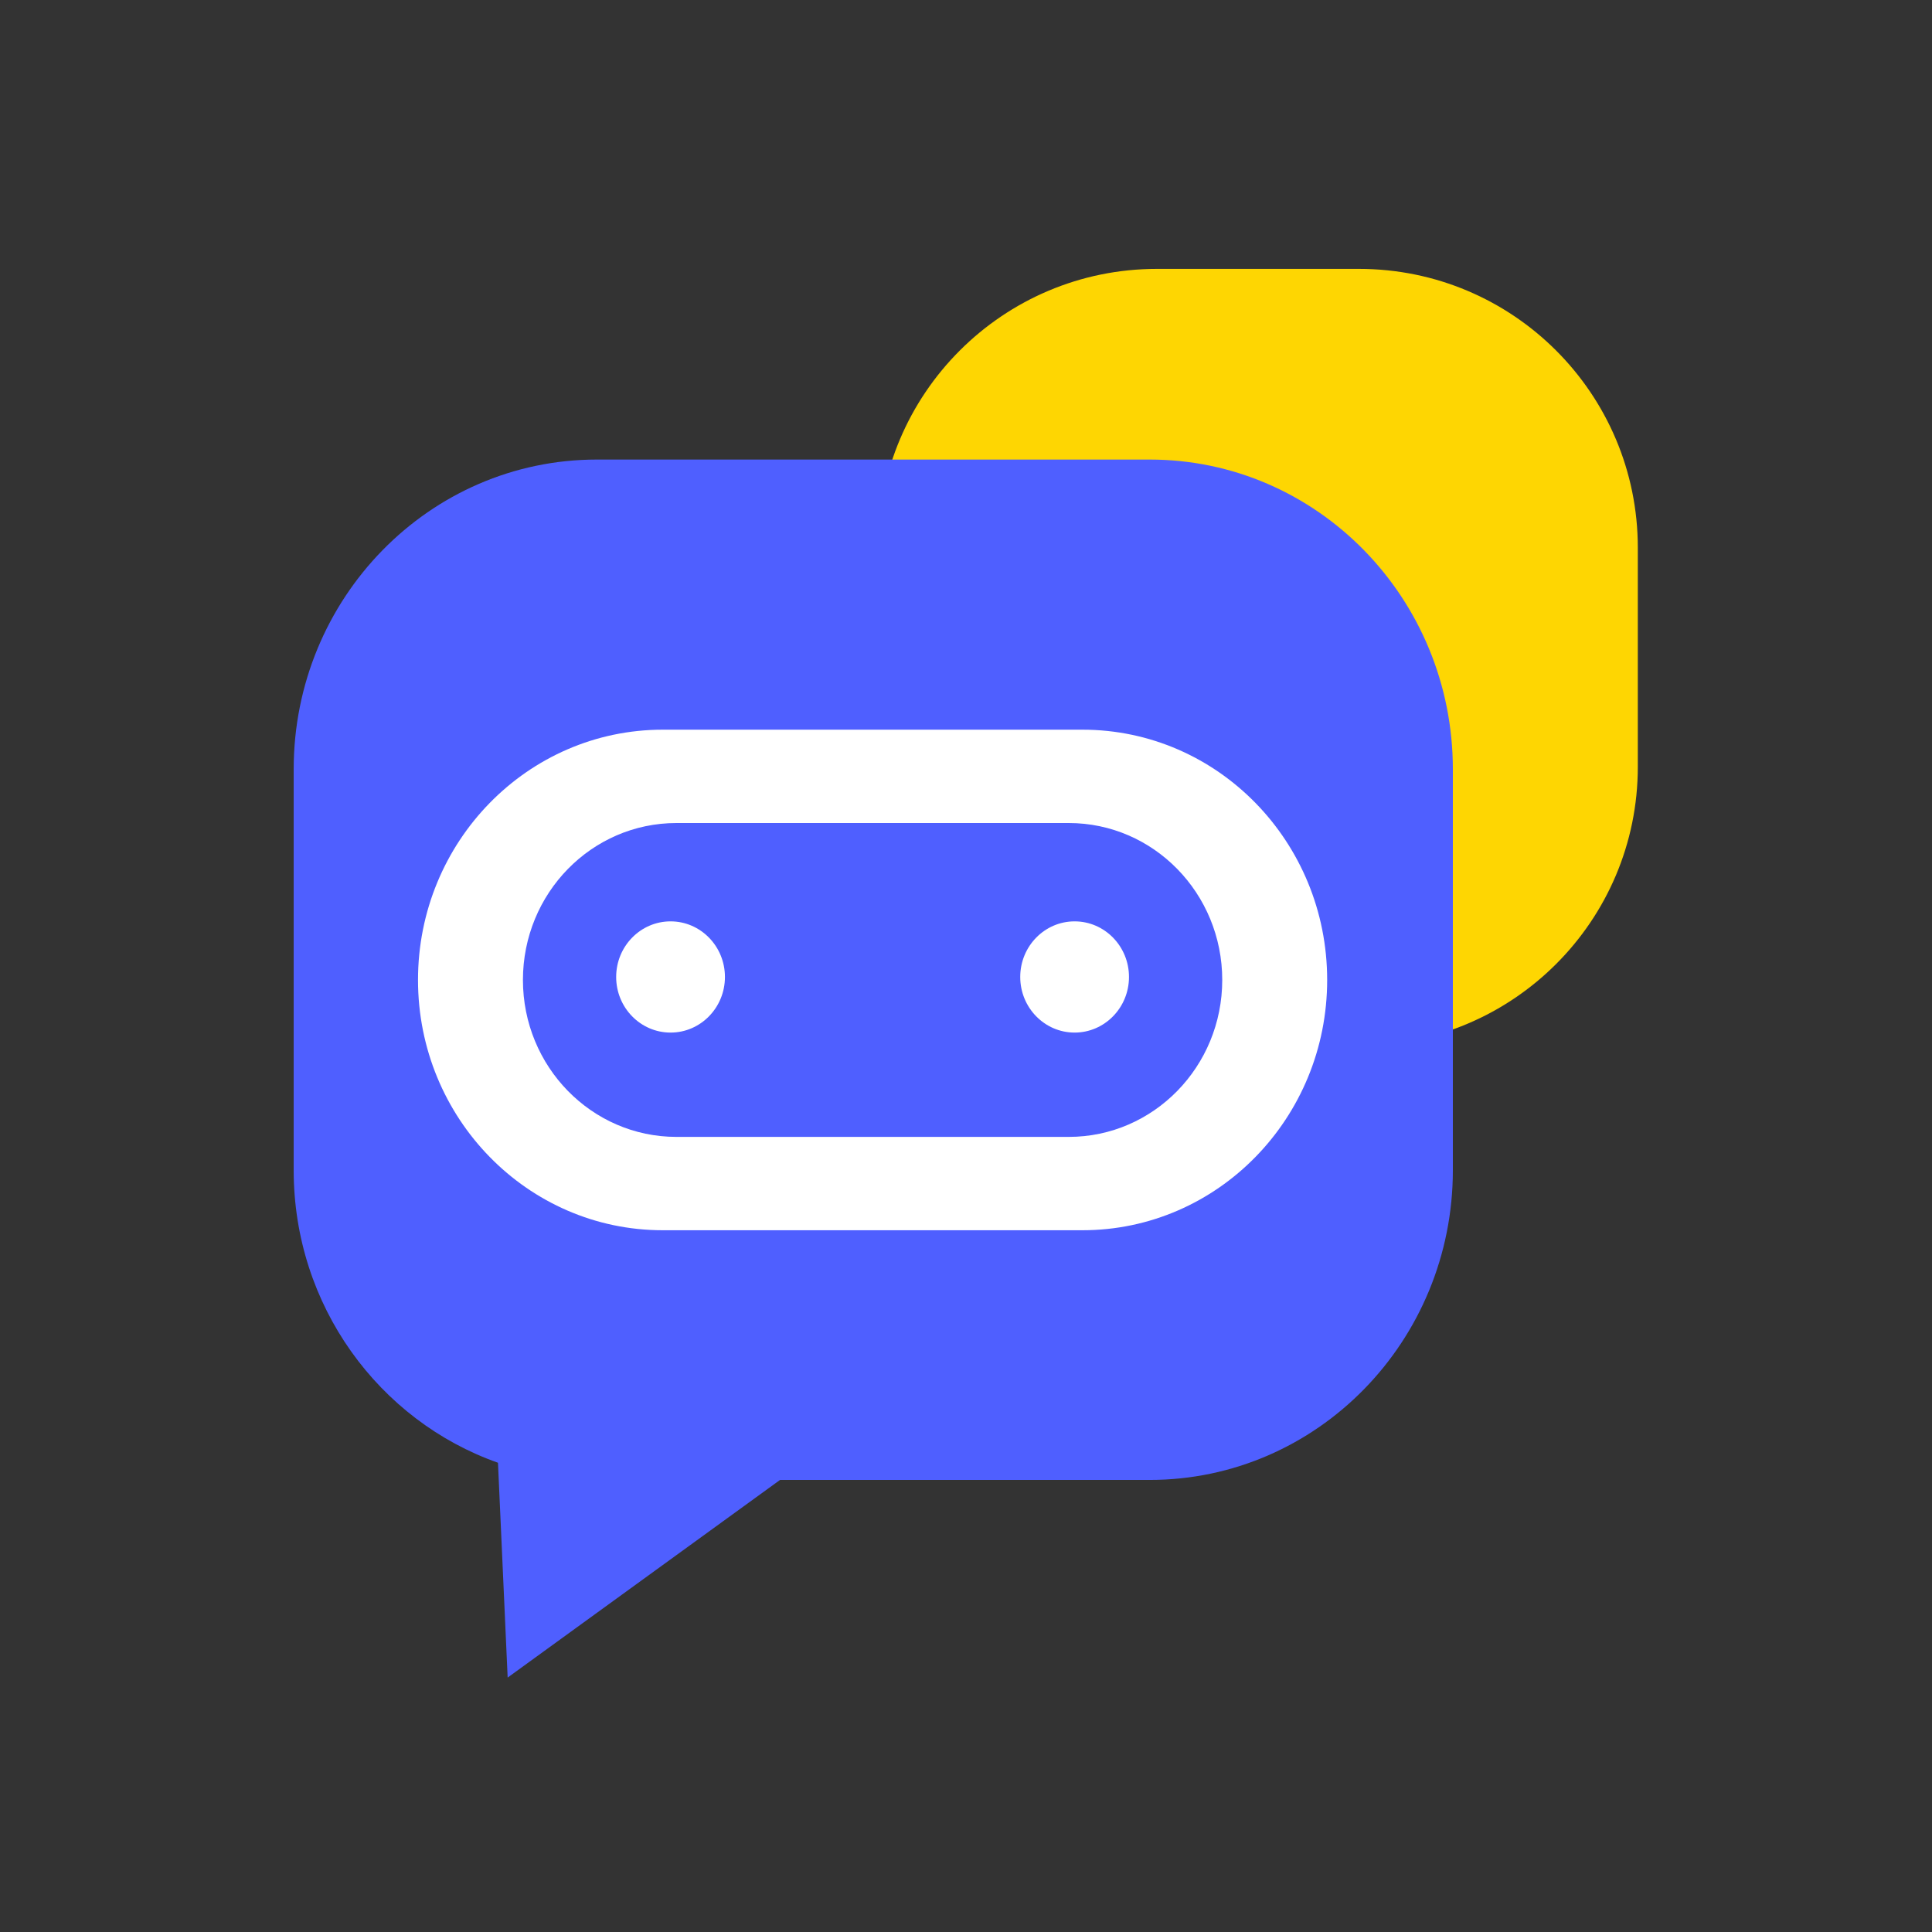 <?xml version="1.0" encoding="utf-8"?>
<!-- Generator: Adobe Illustrator 14.0.0, SVG Export Plug-In . SVG Version: 6.00 Build 43363)  -->
<!DOCTYPE svg PUBLIC "-//W3C//DTD SVG 1.1//EN" "http://www.w3.org/Graphics/SVG/1.1/DTD/svg11.dtd">
<svg version="1.1" id="圖層_1" xmlns="http://www.w3.org/2000/svg" xmlns:xlink="http://www.w3.org/1999/xlink" x="0px" y="0px"
	 width="97px" height="97px" viewBox="0 -3.5 97 97" enable-background="new 0 -3.5 97 97" xml:space="preserve">
<rect x="0" y="-3.5" width="97" height="97" fill="#333333" stroke="none"/>
<path fill="#FED602" d="M58.086,10h10.144c7.731,0,14,6.268,14,14v11c0,7.732-6.269,14-14,14H58.086c-7.732,0-14-6.268-14-14V24
	C44.086,16.268,50.354,10,58.086,10z"/>
<path fill="#4F5FFF" d="M57.723,19.573H29.965c-8.406,0-15.22,6.963-15.22,15.552v20.126c0,6.811,4.291,12.584,10.257,14.689
	l0.486,10.786l13.676-9.923h18.559c8.406,0,15.221-6.965,15.221-15.553V35.125C72.943,26.537,66.129,19.573,57.723,19.573z"/>
<path fill="#FFFFFF" d="M53.66,53.58H33.961c-4.254,0-7.706-3.526-7.706-7.879s3.449-7.879,7.706-7.879H53.66
	c4.254,0,7.705,3.526,7.705,7.879S57.914,53.58,53.66,53.58z M54.344,33.135H33.277c-6.788,0-12.29,5.626-12.29,12.566
	s5.502,12.566,12.29,12.566h21.066c6.791,0,12.29-5.626,12.29-12.566S61.135,33.135,54.344,33.135z"/>
<path fill="#FFFFFF" d="M33.667,42.759c1.507,0,2.73,1.251,2.73,2.792s-1.223,2.792-2.73,2.792c-1.508,0-2.731-1.251-2.731-2.792
	S32.16,42.759,33.667,42.759z"/>
<path fill="#FFFFFF" d="M53.953,42.759c1.508,0,2.73,1.251,2.73,2.792s-1.223,2.792-2.73,2.792c-1.507,0-2.73-1.251-2.73-2.792
	S52.446,42.759,53.953,42.759z"/>
</svg>
